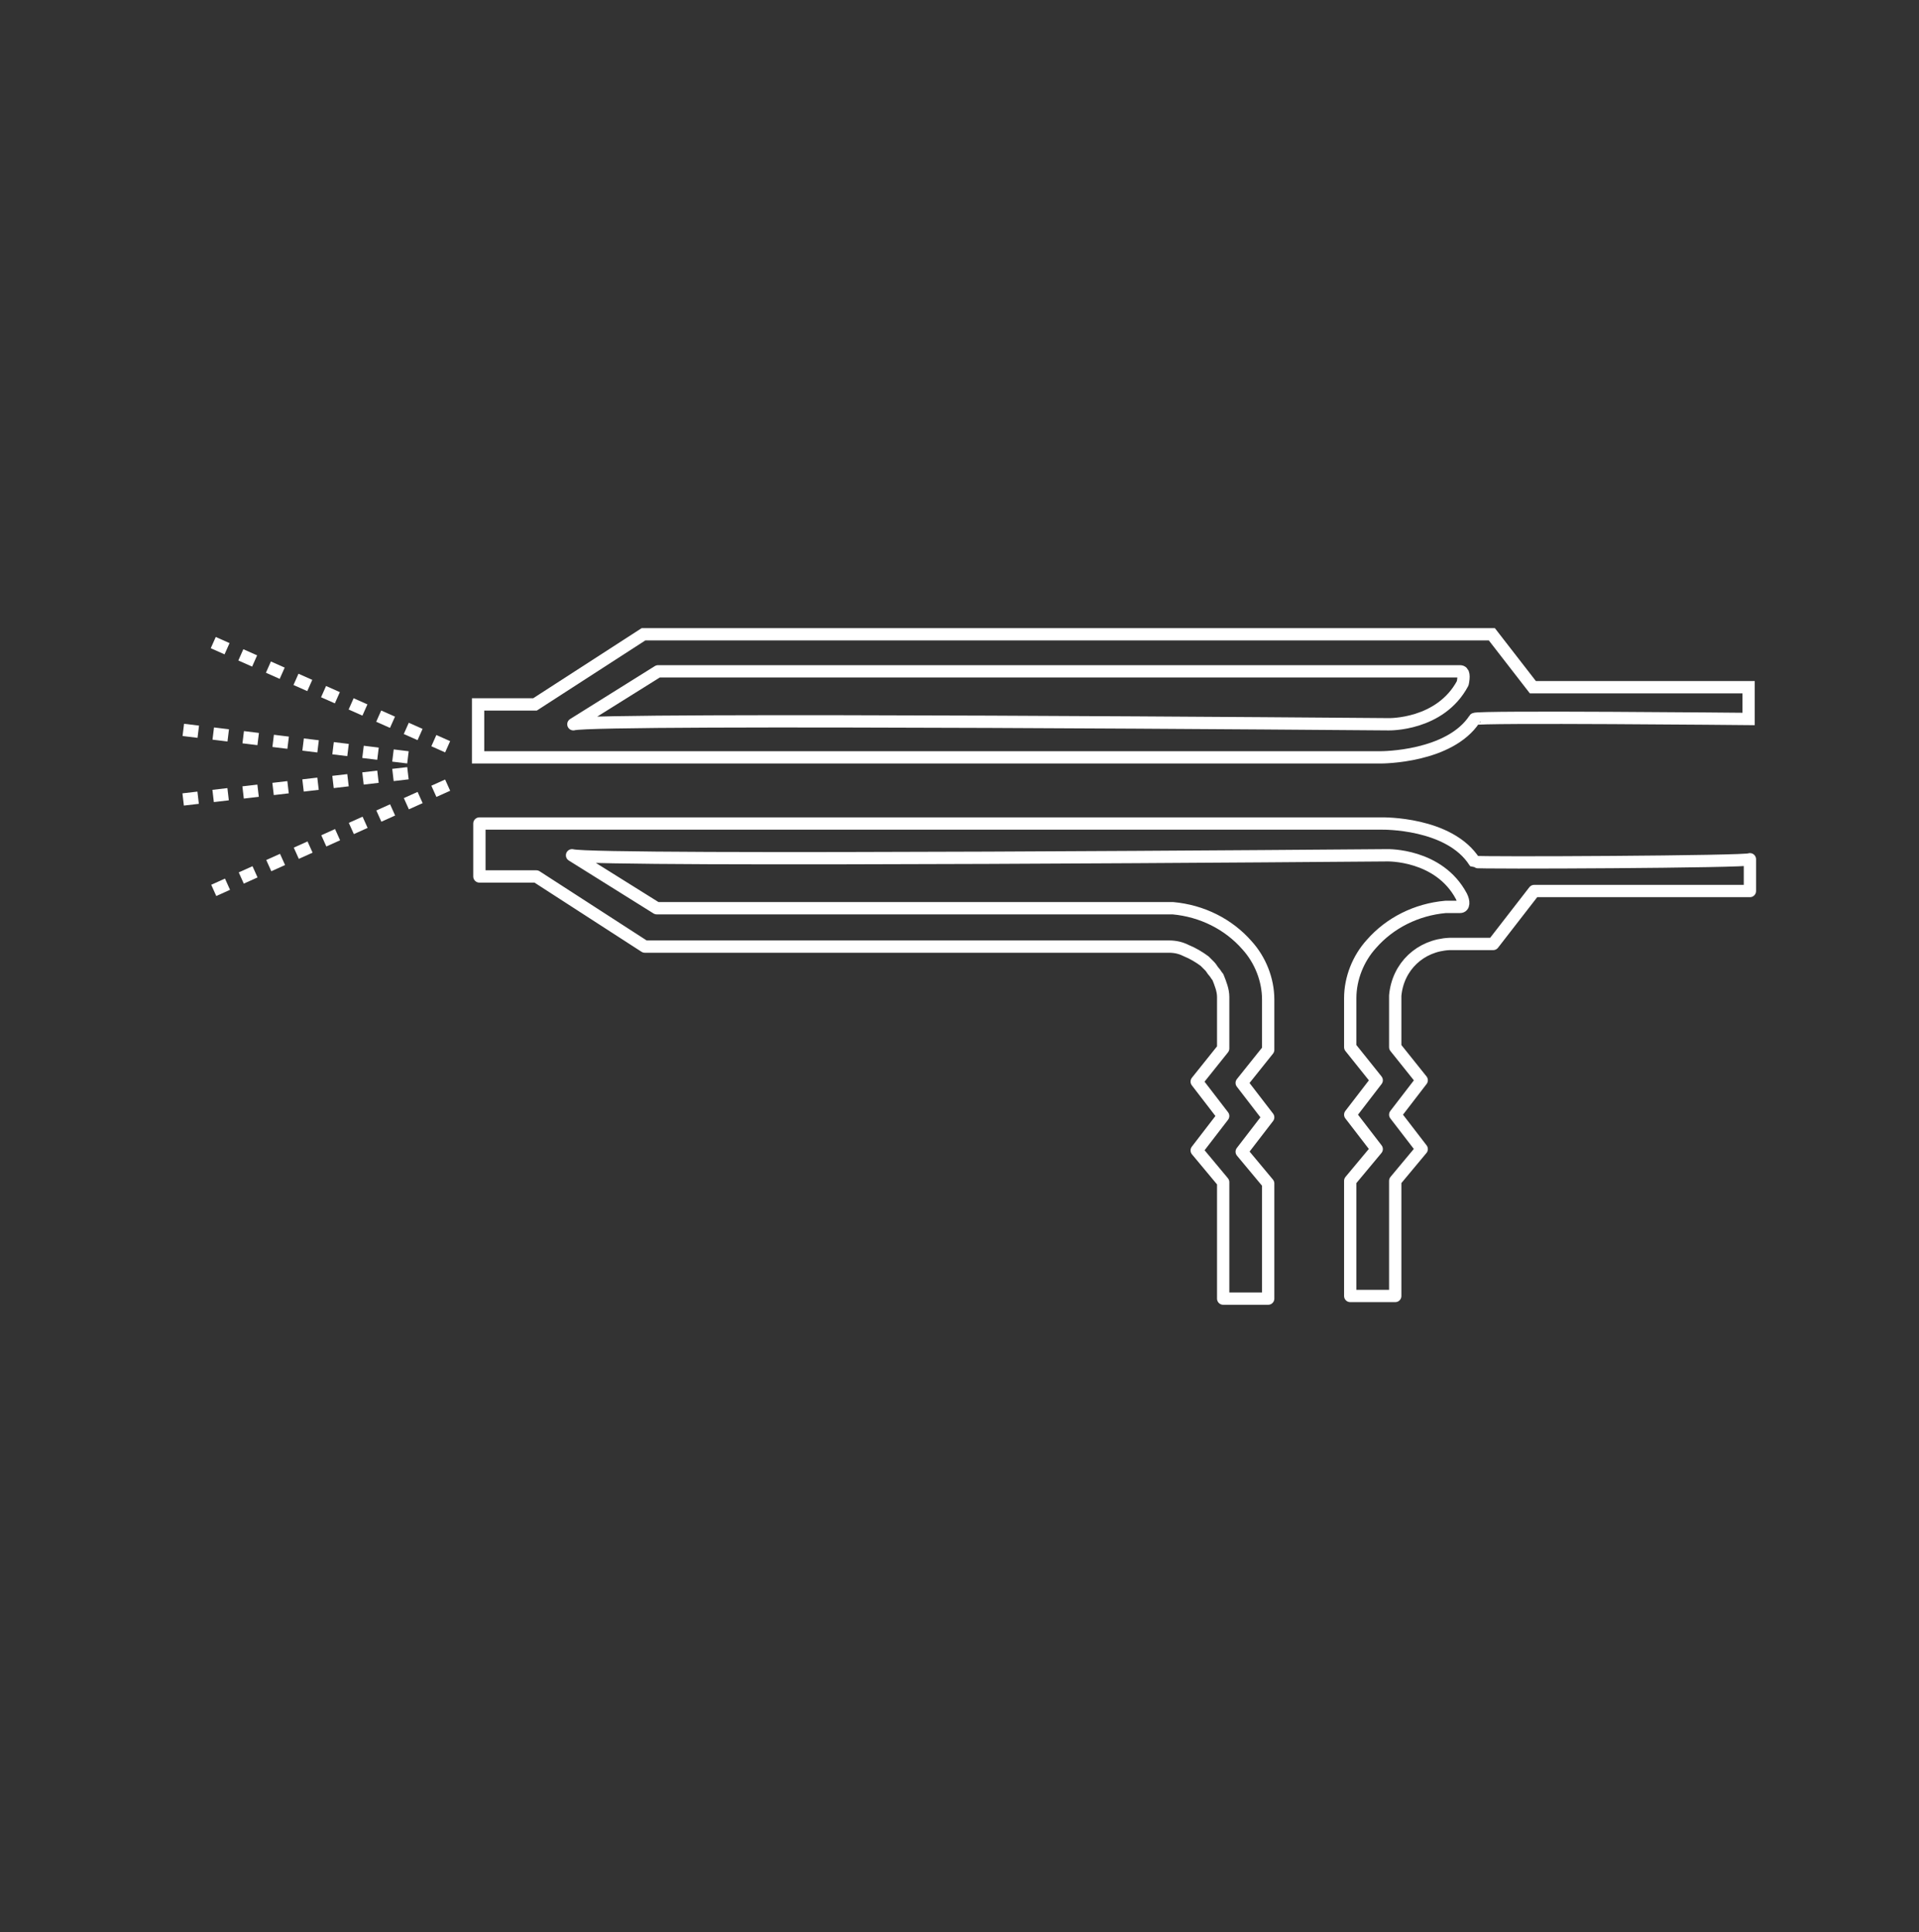 <?xml version="1.0" encoding="UTF-8"?>
<svg xmlns="http://www.w3.org/2000/svg" fill="none" viewBox="0 0 145 146"><rect x="0" y="0" width="145" height="146" fill="#333333" stroke="none"/><path stroke="#000" stroke-miterlimit="10" stroke-width=".93" d="M111.424 54.327c.1-.2 20.7 0 20.7 0v-2.4h-16.3l-3.1-4h-64.1l-8.2 5.3h-4.3v4h68.2c.1 0 5.2 0 7.1-2.9z" style="stroke: #ffffff;"/><path stroke="#000" stroke-linejoin="round" stroke-width=".93" d="M110.324 50.727h-60.6l-6.4 4c1.7-.5 61.6 0 61.6 0s3.9.1 5.6-3.1c.1-.5.1-.9-.2-.9zM111.424 65.127c-1.9-3-7-2.9-7-2.9h-68.2v4h4.3l8.2 5.3h39.6c.5 0 .9.1 1.3.3.5.2 1 .5 1.4.8l.4.4c.1.1.2.3.3.4.1.1.2.3.3.4.2.5.4 1 .4 1.5v3.9l-2 2.5 2 2.6-2 2.6 2 2.4v8.8h3.4v-8.7l-2-2.4 2-2.6-2-2.6 2-2.5v-3.8c0-1.5-.6-3-1.6-4.1-1.4-1.6-3.4-2.6-5.6-2.8h-39l-6.4-4c1.7.5 61.6 0 61.6 0s3.9-.1 5.6 3.1c.2.4.2.8-.1.8h-1.1c-2.2.2-4.2 1.2-5.6 2.8-1 1.1-1.6 2.6-1.6 4.1v3.7l2 2.5-2 2.6 2 2.6-2 2.4v8.7h3.4v-8.7l2-2.4-2-2.6 2-2.6-2-2.5v-3.9c.2-2.2 1.9-3.8 4.1-3.9h3.3l3.1-4h16.3v-2.4c0 .2-20.7.3-20.8.2z" style="stroke: #ffffff;"/><path stroke="#000" stroke-dasharray="1.14 1.14" stroke-linejoin="round" stroke-width=".93" d="M33.824 56.427l-18-8M33.824 59.327l-18 8.1M30.824 58.427l-18 2.1M30.824 57.227l-18-2.2" style="stroke: #ffffff;"/></svg>

